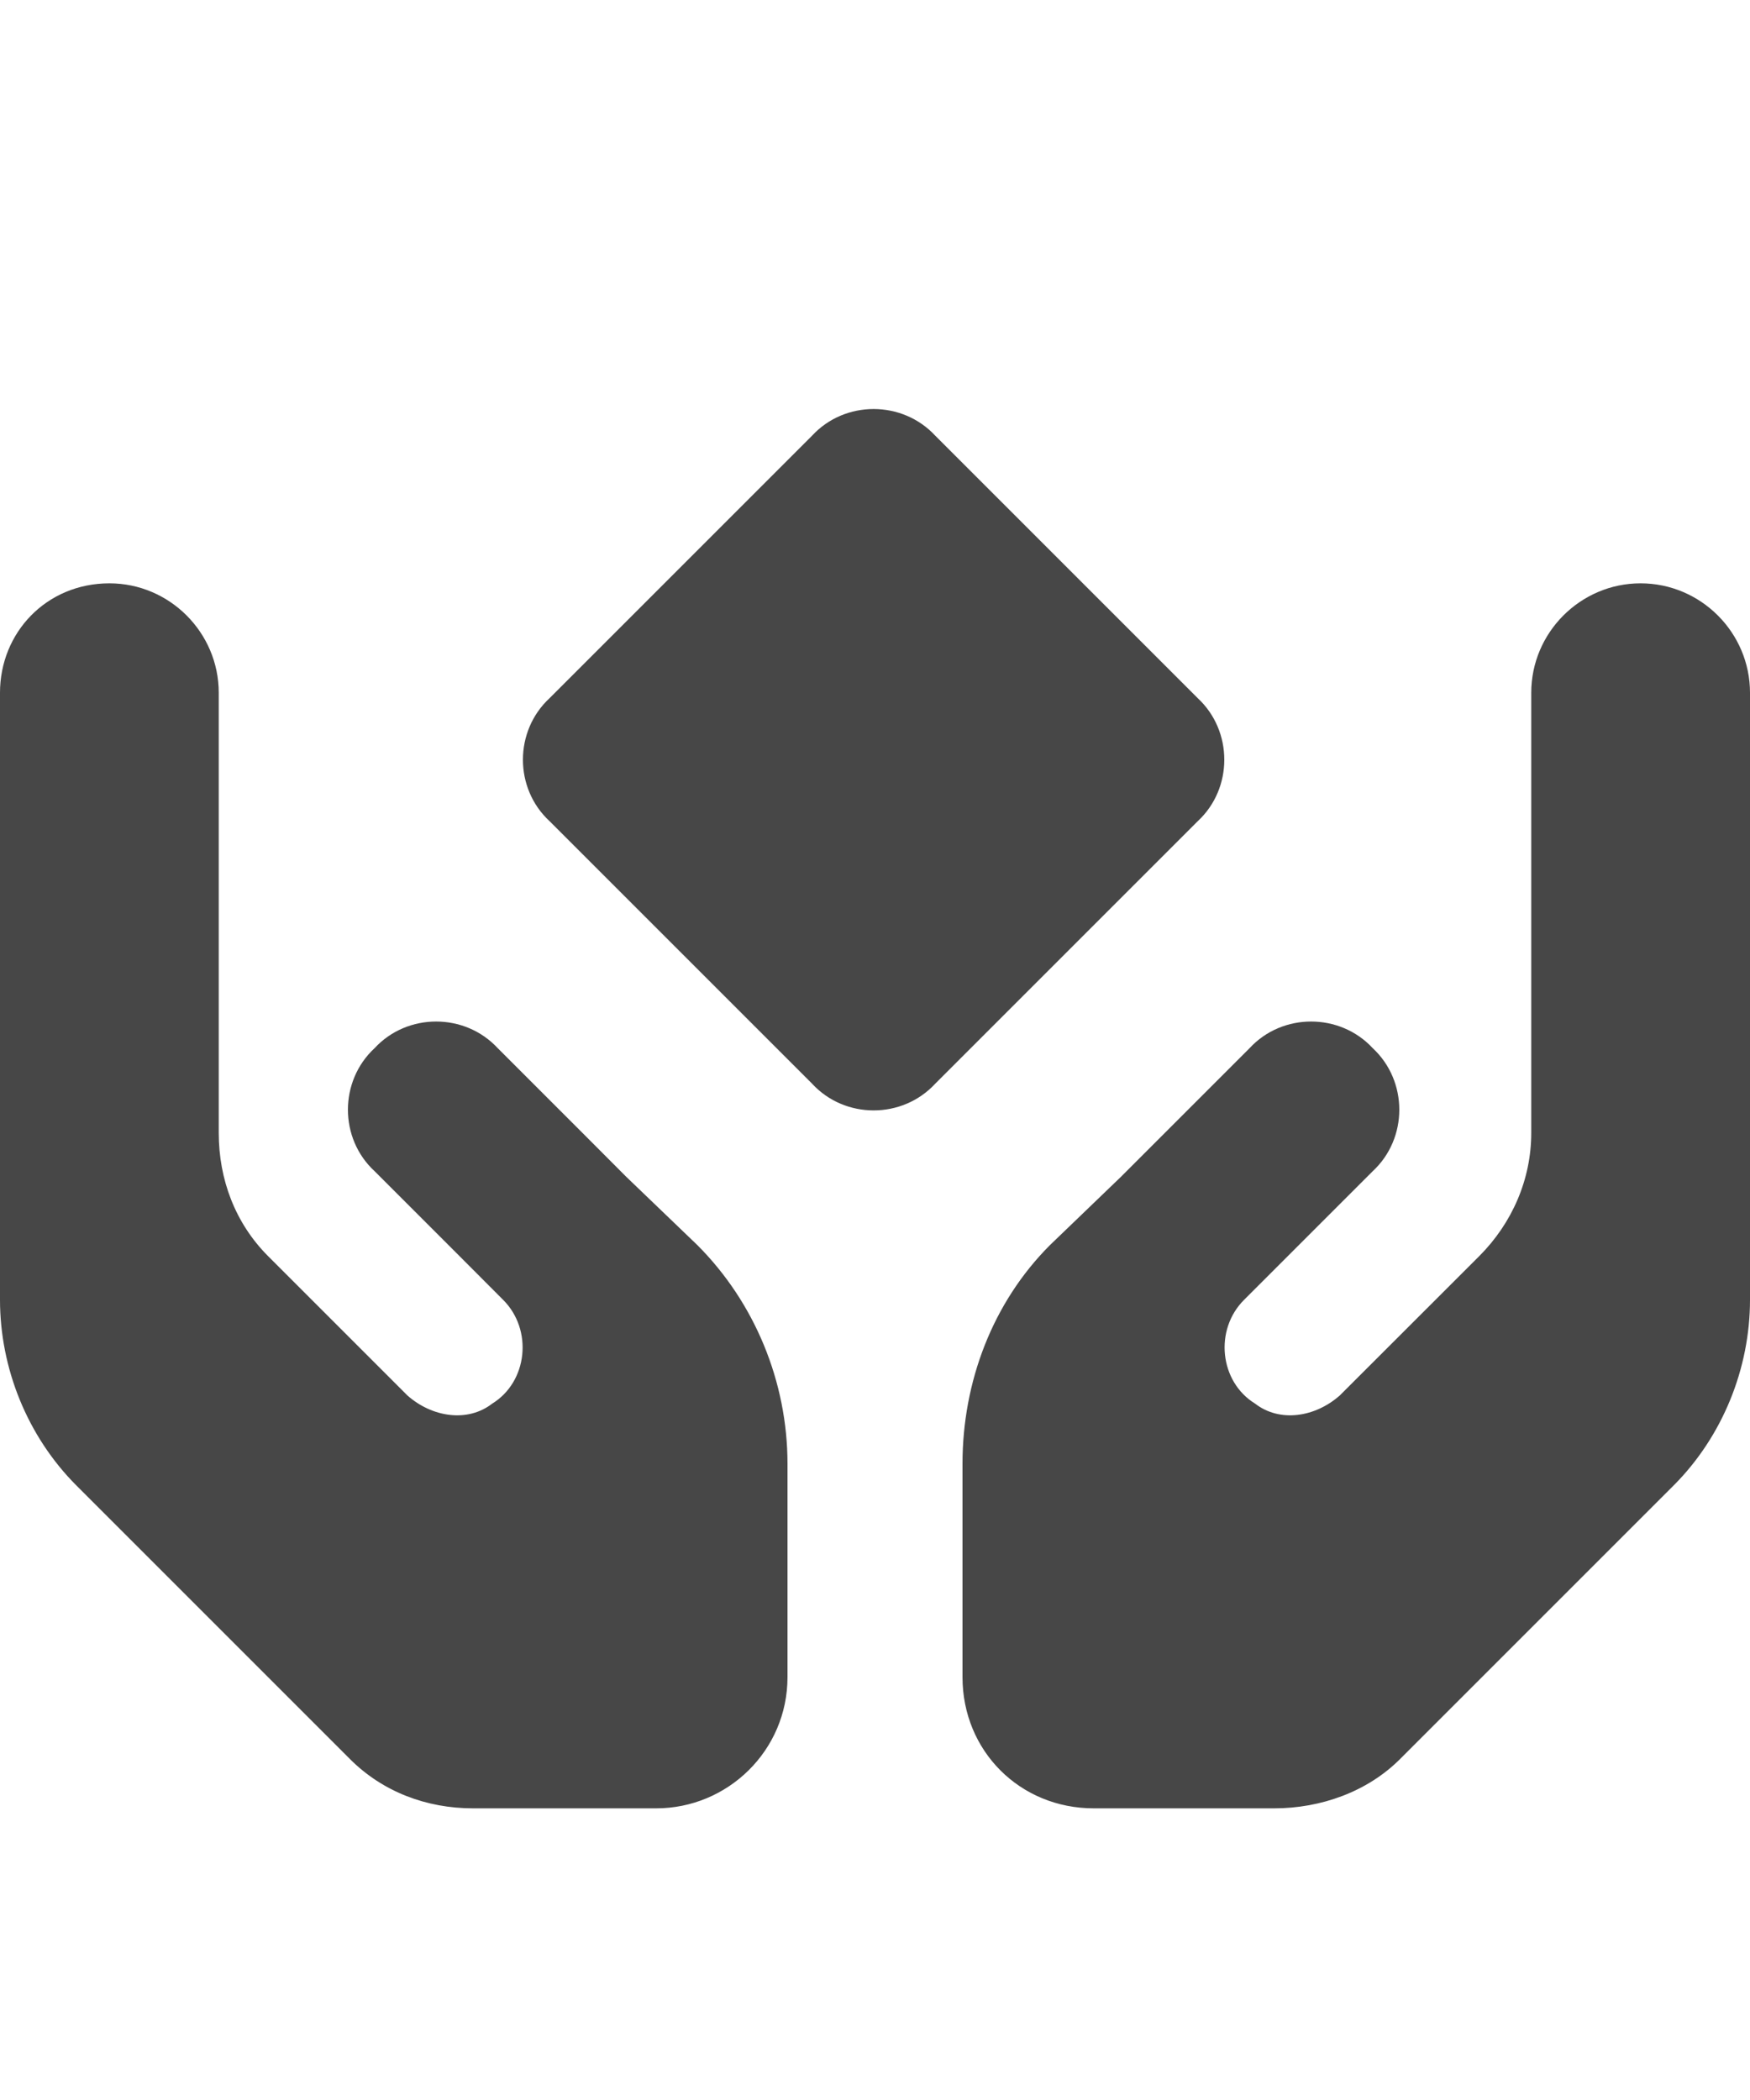 <svg width="15" height="18" viewBox="0 0 15 18" fill="none" xmlns="http://www.w3.org/2000/svg">
<g id="label-paired / caption / hands-holding-diamond-caption / fill" clip-path="url(#clip0_2556_9996)">
<path id="icon" d="M6.961 3.734C7.242 3.43 7.734 3.43 8.016 3.734L10.266 5.984C10.57 6.266 10.57 6.758 10.266 7.039L8.016 9.289C7.734 9.594 7.242 9.594 6.961 9.289L4.711 7.039C4.406 6.758 4.406 6.266 4.711 5.984L6.961 3.734ZM1.875 5.938V6.875V8.75V9.711C1.875 10.109 2.016 10.484 2.297 10.766L3.492 11.961C3.703 12.148 4.008 12.195 4.219 12.031C4.523 11.844 4.57 11.398 4.312 11.141L3.961 10.789L3.211 10.039C2.906 9.758 2.906 9.266 3.211 8.984C3.492 8.68 3.984 8.68 4.266 8.984L5.016 9.734L5.367 10.086L5.977 10.672C6.469 11.164 6.75 11.844 6.75 12.547V14.375C6.75 15.008 6.234 15.5 5.625 15.5H4.055C3.656 15.5 3.281 15.359 3 15.078L0.656 12.734C0.234 12.312 0 11.727 0 11.141V8.75V7.25V5.938C0 5.422 0.398 5 0.938 5C1.453 5 1.875 5.422 1.875 5.938ZM13.125 5.938C13.125 5.422 13.547 5 14.062 5C14.578 5 15 5.422 15 5.938V7.25V8.75V11.141C15 11.727 14.766 12.312 14.344 12.734L12 15.078C11.719 15.359 11.32 15.5 10.922 15.5H9.375C8.742 15.5 8.25 15.008 8.25 14.375V12.547C8.25 11.844 8.508 11.164 9 10.672L9.609 10.086L9.961 9.734L10.711 8.984C10.992 8.68 11.484 8.68 11.766 8.984C12.07 9.266 12.07 9.758 11.766 10.039L11.016 10.789L10.664 11.141C10.406 11.398 10.453 11.844 10.758 12.031C10.969 12.195 11.273 12.148 11.484 11.961L12.68 10.766C12.961 10.484 13.125 10.109 13.125 9.711V8.75V6.875V5.938Z" fill="black" fill-opacity="0.72"/>
</g>
<defs>
<clipPath id="clip0_2556_9996">
<rect width="15" height="18" fill="white"/>
</clipPath>
</defs>
</svg>
